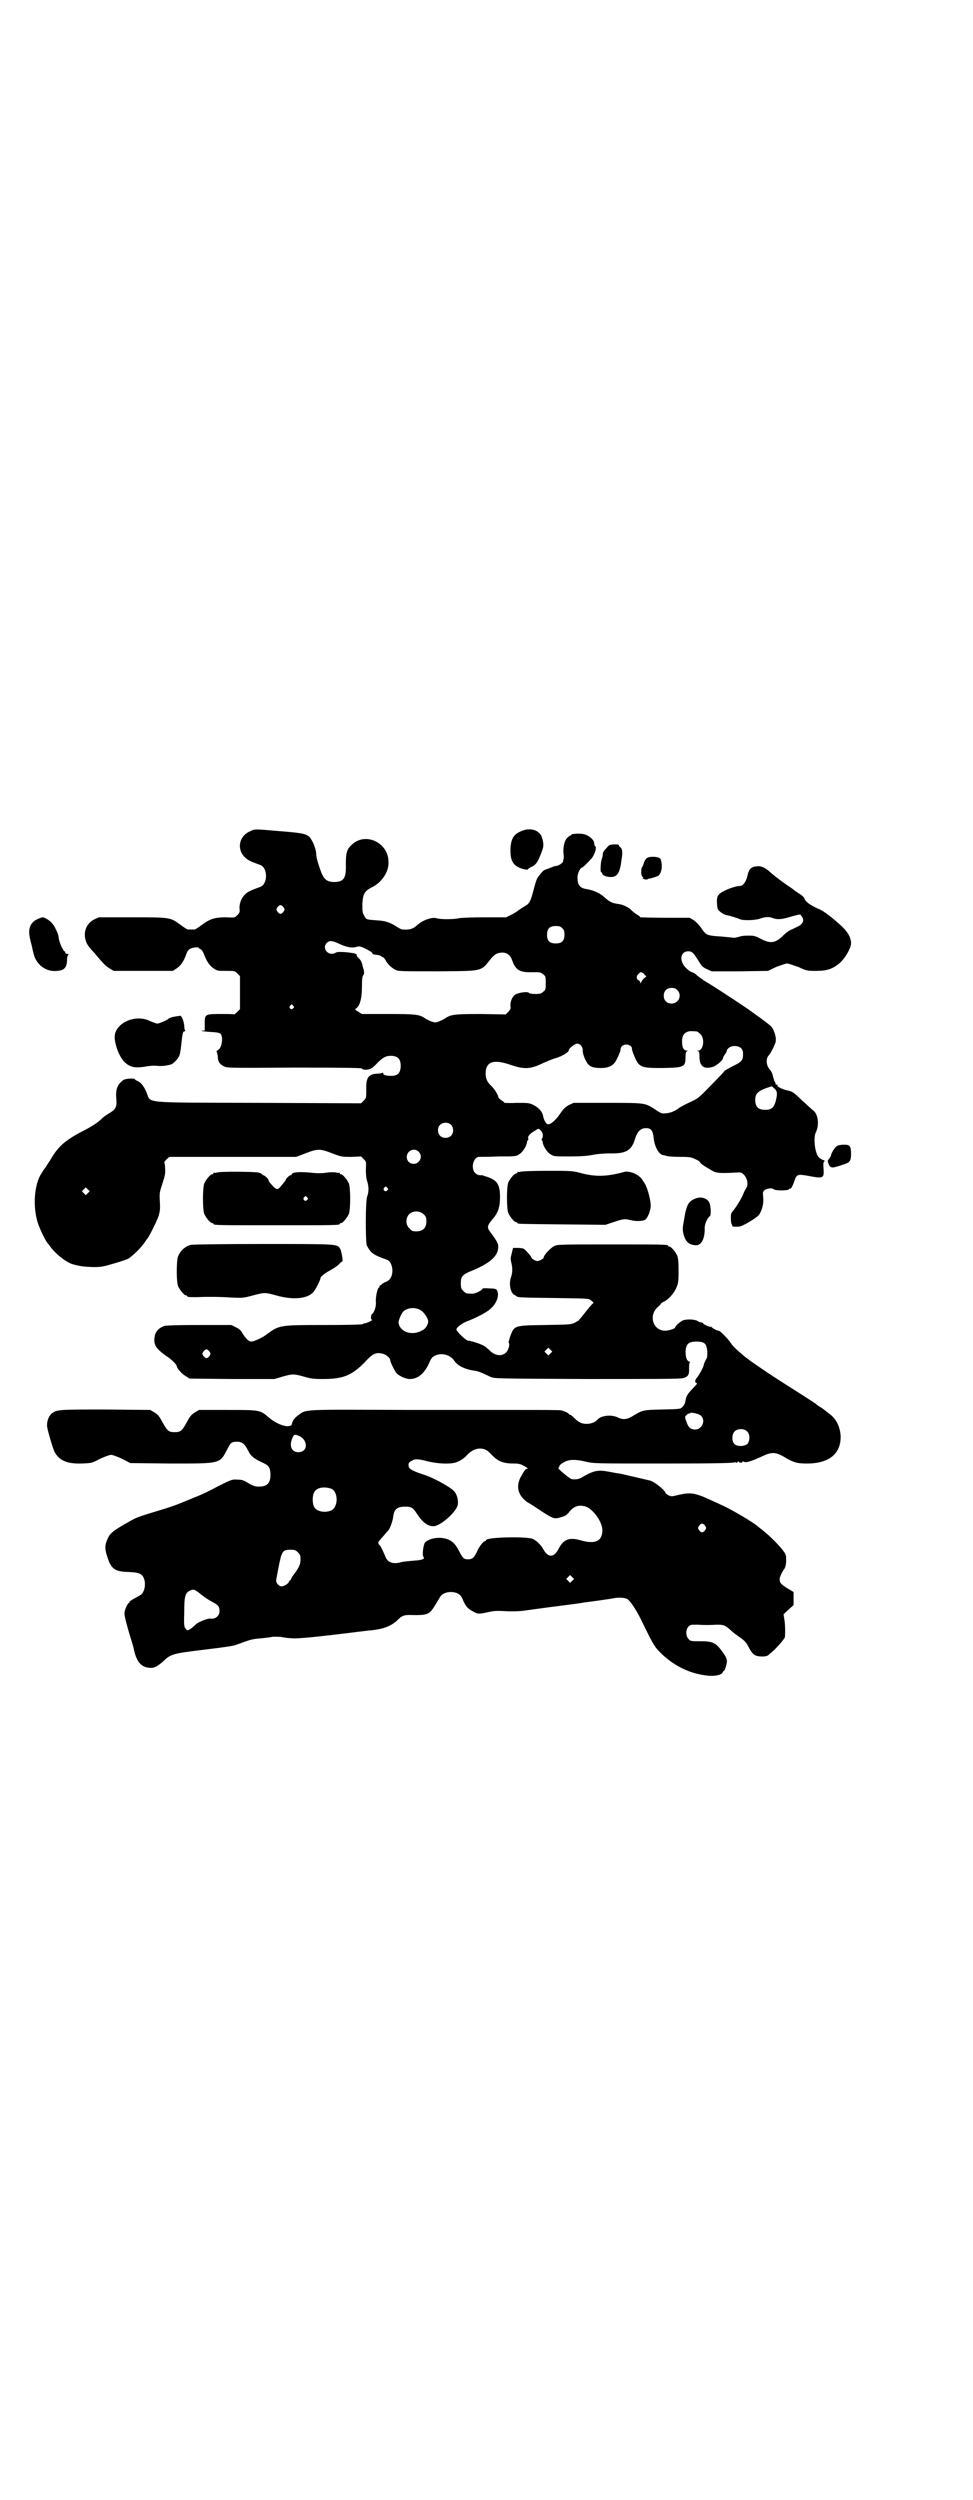 <?xml version="1.0" standalone="no"?>
<!DOCTYPE svg PUBLIC "-//W3C//DTD SVG 20010904//EN"
 "http://www.w3.org/TR/2001/REC-SVG-20010904/DTD/svg10.dtd">
<svg version="1.0" xmlns="http://www.w3.org/2000/svg"
 width="1117pt" height="2870pt" viewBox="0 0 1117 2870"
 preserveAspectRatio="xMidYMid meet">
<g transform="translate(0,2870) scale(0.5,-0.5)"
fill="#000000" stroke="none">
<path d="M573 3831 c-24 -11 -30 -40 -11 -59 6 -6 11 -9 36 -18 17 -7 17 -43
0 -50 -25 -9 -30 -12 -36 -18 -8 -8 -13 -21 -12 -33 1 -6 0 -9 -5 -14 -6 -6
-6 -6 -26 -5 -25 0 -36 -3 -55 -17 -8 -6 -16 -11 -17 -11 -2 0 -5 0 -8 0 -3 0
-6 0 -8 0 -1 0 -9 5 -17 11 -23 17 -23 17 -111 17 l-76 0 -11 -5 c-19 -10 -26
-31 -18 -52 3 -7 9 -15 19 -25 7 -9 16 -19 19 -22 3 -4 10 -10 15 -13 l10 -6
68 0 68 0 9 6 c9 6 16 16 22 33 2 6 5 10 9 12 6 3 19 4 19 2 0 -1 2 -2 4 -3 3
-1 6 -6 8 -11 6 -16 13 -27 22 -33 9 -6 10 -6 29 -6 20 0 20 0 26 -6 l6 -6 0
-38 0 -38 -6 -6 c-3 -3 -7 -6 -7 -6 -1 1 -14 1 -30 1 -37 0 -38 0 -38 -22 l0
-16 -6 0 c-4 -1 3 -2 16 -3 20 -1 23 -2 27 -5 6 -9 2 -33 -7 -37 -3 -2 -4 -3
-3 -3 1 0 2 -5 3 -11 0 -12 4 -18 14 -23 8 -4 11 -4 162 -3 122 0 154 -1 155
-2 1 -4 14 -4 21 0 3 1 8 6 12 10 14 15 22 19 33 19 16 0 23 -7 23 -23 0 -16
-7 -23 -21 -23 -13 0 -19 2 -19 5 0 2 -1 3 -2 2 -2 -1 -7 -2 -12 -2 -20 -1
-26 -9 -25 -36 0 -19 0 -20 -6 -26 l-6 -6 -237 1 c-274 1 -244 -2 -256 25 -7
16 -14 23 -22 26 -2 1 -4 2 -4 3 0 3 -20 2 -26 -1 -14 -10 -19 -21 -17 -43 2
-19 -1 -25 -18 -35 -7 -4 -13 -9 -14 -10 -11 -11 -22 -18 -51 -33 -37 -20 -52
-34 -69 -64 -5 -7 -9 -14 -11 -17 -2 -2 -6 -8 -9 -13 -16 -25 -20 -73 -9 -111
4 -14 19 -45 22 -47 0 -1 3 -4 6 -8 12 -18 40 -40 55 -43 18 -5 25 -5 44 -6
20 0 24 1 48 8 14 4 29 9 33 11 10 6 30 25 39 39 2 3 4 6 5 7 3 2 22 40 26 52
3 10 4 15 3 33 -1 19 -1 21 6 42 6 19 7 23 6 35 0 7 -1 13 -2 13 0 1 2 4 5 7
l7 6 145 0 146 0 21 8 c28 11 34 11 62 0 21 -8 22 -8 44 -8 l22 1 6 -6 c6 -6
6 -7 5 -24 0 -12 1 -21 3 -27 4 -12 4 -25 0 -35 -4 -11 -4 -99 -1 -112 2 -4 6
-11 10 -15 6 -6 11 -9 36 -18 8 -3 12 -12 13 -24 0 -15 -6 -25 -18 -28 -1 -1
-4 -2 -6 -4 -2 -2 -5 -4 -5 -4 -1 0 -2 -1 -1 -2 1 -1 0 -2 -1 -2 -4 -2 -8 -24
-7 -34 1 -9 -4 -24 -9 -27 -3 -2 -3 -13 0 -13 2 0 -1 -2 -5 -4 -4 -2 -9 -4
-11 -4 -2 0 -4 -1 -5 -2 -1 -1 -32 -2 -88 -2 -101 0 -104 0 -132 -21 -10 -8
-30 -17 -36 -17 -6 0 -13 7 -21 20 -3 6 -8 10 -15 13 l-10 5 -73 0 c-50 0 -76
-1 -80 -2 -12 -4 -19 -11 -22 -20 -5 -22 0 -31 27 -50 11 -7 23 -19 23 -23 0
-4 12 -18 20 -22 l9 -6 98 -1 97 0 17 5 c24 7 27 7 49 1 17 -5 22 -6 46 -6 45
0 65 8 94 37 20 22 27 25 43 21 8 -2 17 -10 17 -15 0 -4 8 -20 13 -28 5 -7 22
-15 32 -15 18 0 33 12 44 36 2 6 6 12 8 14 15 12 39 8 50 -8 8 -12 25 -20 47
-23 8 -1 15 -4 36 -14 9 -4 9 -4 222 -5 144 0 215 0 220 2 12 3 15 8 14 23 0
9 1 13 2 13 2 0 1 1 -2 2 -6 3 -8 11 -8 25 2 17 8 21 27 21 18 -1 21 -5 23
-23 0 -10 0 -14 -3 -18 -2 -4 -4 -8 -5 -11 0 -6 -10 -23 -15 -30 -6 -6 -6 -12
-2 -13 2 -1 1 -3 -3 -7 -19 -20 -20 -21 -23 -38 -1 -3 -3 -7 -6 -10 -5 -5 -5
-5 -47 -6 -45 -1 -44 -1 -69 -16 -12 -7 -21 -8 -33 -2 -15 7 -38 4 -46 -5 -5
-6 -15 -10 -25 -10 -12 0 -19 4 -29 14 -4 4 -8 7 -9 7 -2 0 -3 1 -3 2 0 1 -7
5 -17 8 -4 1 -48 1 -105 1 -10 0 -120 0 -244 0 -250 1 -236 2 -255 -12 -6 -4
-11 -10 -13 -14 -1 -3 -2 -6 -2 -7 -4 -10 -32 -2 -52 15 -21 18 -20 18 -95 18
l-66 0 -10 -6 c-8 -5 -11 -9 -18 -22 -11 -20 -14 -23 -28 -23 -14 0 -17 3 -28
23 -7 13 -10 17 -18 22 l-10 6 -102 1 c-108 0 -112 0 -124 -9 -6 -5 -11 -15
-11 -27 -1 -6 13 -52 17 -61 11 -20 28 -28 63 -27 23 1 23 1 42 11 11 5 22 9
25 9 3 0 14 -4 25 -9 l19 -10 93 -1 c116 0 112 -1 130 33 7 15 10 17 23 17 11
0 17 -5 25 -21 5 -11 13 -18 31 -26 17 -8 19 -11 20 -28 0 -20 -7 -28 -27 -28
-9 0 -13 2 -24 8 -11 7 -15 8 -25 8 -12 1 -14 0 -46 -16 -18 -10 -38 -19 -43
-21 -5 -2 -20 -8 -34 -14 -14 -6 -37 -14 -51 -18 -53 -16 -58 -18 -72 -26 -39
-22 -46 -27 -52 -41 -6 -12 -7 -23 -1 -40 9 -29 17 -35 48 -36 27 -1 34 -4 38
-20 2 -10 0 -23 -6 -30 -1 -2 -9 -6 -16 -10 -8 -4 -13 -8 -13 -9 1 -1 0 -2 -1
-2 -2 0 -8 -11 -10 -21 -1 -5 1 -15 9 -43 6 -20 12 -39 12 -41 6 -30 17 -43
37 -44 10 -1 17 3 31 15 17 17 23 18 97 27 41 5 64 8 71 11 33 12 34 13 60 15
8 1 18 2 22 3 4 1 13 0 19 0 6 -1 17 -3 24 -3 13 -2 61 3 157 15 10 1 22 3 27
3 29 3 45 10 58 21 14 14 17 15 41 14 31 0 35 2 47 21 5 8 10 17 12 20 4 7 13
12 25 12 13 0 22 -5 26 -14 7 -17 12 -24 24 -30 12 -7 14 -7 37 -2 12 3 20 3
40 2 14 -1 32 0 40 1 8 1 42 6 74 10 32 4 62 8 65 9 18 2 66 9 70 10 10 2 23
1 29 -2 8 -5 23 -28 37 -58 23 -47 26 -52 39 -65 30 -30 68 -49 109 -53 16 -2
32 2 34 7 1 2 2 4 3 4 2 0 5 10 7 20 0 6 -1 10 -7 19 -18 26 -24 29 -55 29
-20 0 -22 0 -26 5 -7 7 -7 22 0 29 4 4 6 4 19 4 18 -1 28 -1 46 0 15 0 19 -1
32 -13 5 -5 15 -12 22 -17 10 -7 14 -12 18 -20 10 -19 15 -23 32 -23 8 0 12 1
15 4 2 2 6 5 8 7 7 5 28 29 29 33 1 7 1 29 -1 40 l-2 13 12 11 11 10 0 15 0
15 -15 9 c-14 9 -17 12 -17 21 0 4 6 17 10 22 3 4 5 10 5 23 0 11 -1 12 -10
24 -11 13 -31 33 -43 42 -3 3 -8 6 -10 8 -9 9 -63 41 -86 51 -8 4 -20 9 -26
12 -35 16 -45 17 -72 11 -16 -4 -17 -4 -23 -1 -4 2 -7 5 -7 5 0 6 -26 27 -36
29 -13 3 -64 15 -69 16 -3 0 -14 2 -24 4 -26 5 -35 3 -60 -11 -9 -6 -15 -7
-26 -6 -4 0 -35 26 -31 26 1 0 2 1 2 3 0 3 6 8 15 12 11 5 27 4 47 -1 18 -4
21 -4 178 -4 123 0 161 1 164 3 2 2 2 1 1 -1 -1 -1 1 -1 4 1 3 2 5 3 4 2 -1
-2 0 -3 4 -3 3 0 5 1 4 2 -1 2 0 2 3 0 5 -3 19 2 43 13 21 10 30 9 48 -1 23
-14 31 -16 54 -16 51 0 79 23 77 65 -2 21 -10 38 -27 50 -6 5 -13 10 -14 11
-1 1 -5 3 -8 5 -3 2 -7 5 -8 6 -2 2 -40 26 -65 42 -46 29 -88 58 -100 68 -22
19 -25 22 -31 31 -8 11 -24 27 -27 27 -2 -1 -15 6 -16 8 -1 1 -2 2 -2 1 -1 -2
-18 6 -18 8 0 1 -2 2 -4 2 -2 0 -5 1 -8 3 -6 4 -23 5 -33 2 -7 -3 -19 -13 -19
-17 0 -2 -14 -7 -22 -7 -28 -1 -40 34 -18 54 5 4 8 8 8 9 0 0 3 2 7 4 9 4 23
19 28 32 4 9 5 13 5 38 0 21 -1 29 -3 35 -4 9 -14 21 -18 21 -2 0 -3 1 -3 2 0
3 -13 3 -133 3 -115 0 -122 0 -129 -4 -9 -5 -24 -21 -24 -27 0 -1 -3 -3 -7 -5
-7 -3 -7 -3 -14 0 -4 2 -7 5 -7 6 0 1 -4 7 -9 12 -8 9 -8 9 -20 10 l-13 0 -3
-12 c-3 -11 -3 -14 -1 -22 3 -12 3 -23 -1 -34 -5 -15 -1 -35 8 -40 2 -1 4 -2
5 -3 3 -3 12 -3 86 -4 66 -1 80 -1 83 -4 7 -5 9 -8 7 -8 -1 0 -6 -6 -12 -13
-6 -8 -13 -16 -15 -19 -3 -3 -5 -5 -5 -6 0 -1 -4 -3 -9 -6 -10 -5 -11 -5 -69
-6 -73 -1 -71 -1 -81 -27 -2 -7 -4 -13 -3 -14 3 -2 0 -16 -6 -22 -9 -9 -23 -8
-35 2 -5 5 -11 10 -14 12 -5 4 -31 13 -38 13 -5 0 -27 21 -27 26 0 4 11 13 23
18 24 9 46 21 55 29 15 13 21 32 15 43 -2 3 -6 4 -18 4 -8 1 -15 0 -15 0 0 -4
-16 -12 -23 -12 -14 0 -15 0 -21 6 -5 5 -6 7 -6 18 0 15 4 19 19 26 48 19 67
36 67 58 0 7 -3 13 -18 33 -9 12 -8 15 9 35 9 12 13 24 13 46 0 28 -6 38 -29
46 -7 2 -12 4 -12 4 -7 -1 -12 1 -16 5 -11 11 -4 37 9 37 3 0 23 0 45 1 38 0
40 0 47 5 8 4 18 21 18 28 0 2 1 4 2 4 1 0 1 2 1 4 -2 5 3 11 15 18 8 5 9 6
12 2 6 -5 8 -13 5 -19 -2 -3 -2 -5 -1 -5 1 0 2 -2 2 -4 0 -7 10 -24 18 -28 7
-5 9 -5 43 -5 25 0 42 1 56 4 11 2 27 3 37 3 38 -1 50 7 58 33 5 17 13 25 25
25 12 0 16 -5 18 -24 2 -19 12 -37 22 -38 1 0 5 -1 8 -2 3 -1 17 -2 31 -2 23
0 26 -1 36 -6 5 -2 9 -5 9 -6 -1 -1 6 -7 22 -16 15 -10 20 -10 62 -8 10 1 12
0 17 -5 8 -8 11 -24 5 -31 -1 -2 -4 -7 -6 -12 -3 -9 -17 -32 -24 -40 -4 -4 -5
-7 -5 -17 0 -7 1 -13 2 -14 1 -1 2 -2 1 -3 -1 -2 5 -3 16 -2 7 0 37 18 45 26
3 4 6 10 8 17 3 12 3 14 2 29 -1 6 0 9 4 12 6 4 16 5 20 2 3 -4 34 -4 36 0 0
1 1 2 2 1 2 -1 6 6 10 18 5 15 7 16 34 11 32 -6 34 -5 33 15 -1 10 -1 16 1 18
2 2 2 3 -3 4 -2 1 -6 3 -9 6 -9 9 -13 45 -7 57 8 16 6 39 -4 49 -4 3 -17 15
-28 25 -15 15 -22 20 -27 21 -4 1 -7 2 -8 2 -9 2 -21 8 -21 10 1 2 0 3 -1 3
-2 -1 -3 0 -3 1 0 1 -1 4 -3 7 -1 3 -3 9 -4 14 -1 4 -4 10 -7 13 -8 9 -9 25
-2 32 4 4 15 25 16 32 2 9 -4 27 -10 34 -6 6 -21 17 -38 29 -5 4 -10 7 -11 8
-1 1 -16 11 -34 23 -47 31 -57 37 -72 46 -6 5 -15 10 -18 14 -4 3 -8 5 -9 5
-4 0 -18 12 -21 19 -8 15 -2 29 12 29 9 0 12 -3 25 -24 6 -10 9 -13 18 -17
l11 -5 64 0 65 1 19 9 c11 4 22 8 25 8 3 0 14 -4 26 -8 19 -9 21 -9 41 -9 26
0 39 5 55 19 12 11 25 34 25 44 0 14 -8 27 -23 41 -22 20 -42 35 -51 38 -20 9
-30 16 -33 24 0 2 -5 7 -10 10 -5 3 -10 7 -12 8 -1 1 -6 5 -12 9 -14 9 -39 28
-45 34 -11 10 -22 15 -31 13 -13 -1 -18 -7 -21 -22 -3 -13 -10 -23 -17 -23
-12 0 -40 -11 -48 -19 -4 -5 -5 -7 -5 -17 0 -7 1 -14 2 -17 2 -5 14 -13 20
-14 7 -1 26 -7 30 -9 7 -4 36 -3 47 1 11 4 21 5 30 1 8 -3 18 -3 32 1 33 9 30
9 33 4 8 -9 4 -19 -10 -25 -4 -2 -10 -5 -15 -7 -4 -2 -11 -7 -16 -12 -19 -19
-30 -20 -53 -8 -13 7 -16 7 -29 7 -8 0 -17 -1 -21 -3 -4 -1 -9 -2 -11 -2 -8 1
-28 3 -44 4 -18 2 -21 3 -32 20 -5 6 -11 13 -17 17 l-9 5 -56 0 c-32 0 -57 1
-57 1 0 1 -3 4 -7 6 -5 3 -10 7 -13 10 -6 7 -21 14 -33 15 -12 2 -16 4 -27 13
-11 11 -26 18 -44 21 -14 2 -20 9 -20 25 -1 9 6 24 10 24 2 0 18 16 23 22 7
10 11 23 8 27 -2 1 -2 2 -3 8 0 7 -13 18 -24 20 -8 2 -27 1 -28 -1 0 -1 -1 -2
-2 -2 -1 0 -4 -2 -7 -5 -7 -6 -11 -22 -9 -39 1 -6 0 -12 -1 -12 0 0 -1 -1 0
-2 2 -3 -10 -12 -16 -12 -2 0 -6 -1 -10 -3 -8 -3 -13 -5 -16 -6 -3 -1 -6 -4
-13 -13 -6 -7 -7 -11 -14 -37 -6 -23 -9 -28 -20 -34 -5 -3 -11 -7 -14 -9 -3
-3 -10 -7 -16 -10 l-12 -6 -49 0 c-28 0 -54 -1 -59 -2 -11 -3 -45 -3 -52 0 -9
3 -31 -4 -43 -15 -11 -10 -18 -12 -35 -11 -2 0 -8 3 -14 7 -14 9 -25 13 -44
14 -26 2 -25 1 -31 13 -3 5 -3 10 -3 25 1 22 5 29 20 37 24 11 41 36 40 59 0
45 -54 70 -85 39 -11 -10 -13 -19 -13 -45 1 -32 -5 -40 -28 -40 -15 1 -21 5
-28 21 -7 19 -12 35 -12 43 0 12 -9 33 -16 40 -8 7 -18 9 -70 13 -57 5 -55 5
-67 -1z m78 -174 c3 -5 3 -5 0 -10 -2 -3 -5 -5 -7 -5 -2 0 -5 2 -7 5 -3 5 -3
5 0 10 2 3 5 5 7 5 2 0 5 -2 7 -5z m640 -48 c4 -4 5 -7 5 -15 0 -14 -6 -20
-20 -20 -14 0 -20 6 -20 20 0 14 6 20 20 20 8 0 11 -1 15 -5z m-514 -35 c19
-9 31 -11 41 -8 7 2 9 2 23 -5 9 -5 15 -8 14 -10 0 -2 2 -2 8 -3 5 0 11 -2 12
-3 2 -2 4 -3 5 -3 1 0 3 -3 5 -6 4 -9 15 -19 24 -23 6 -3 16 -3 97 -3 106 1
97 -1 122 30 9 10 14 13 27 13 10 -1 17 -6 21 -18 8 -22 17 -28 46 -27 18 0
20 0 25 -5 6 -4 6 -6 6 -20 0 -14 0 -16 -6 -20 -4 -4 -7 -5 -18 -5 -8 0 -14 1
-15 3 -4 3 -25 0 -32 -5 -6 -5 -11 -16 -10 -26 1 -5 0 -8 -5 -13 l-6 -6 -57 1
c-60 0 -69 -1 -82 -10 -3 -2 -9 -5 -14 -7 -8 -3 -9 -3 -18 0 -5 2 -11 5 -14 7
-13 9 -21 10 -85 10 l-60 0 -8 5 c-8 5 -9 6 -5 8 8 6 13 22 13 49 0 18 1 25 3
27 2 1 3 8 0 16 -1 3 -2 8 -3 12 -1 3 -4 8 -7 11 -4 3 -6 7 -5 8 3 4 -42 9
-48 5 -16 -10 -33 9 -21 22 6 6 12 6 27 -1z m703 -72 c0 -1 1 -2 3 -2 2 0 1
-2 -3 -5 -4 -3 -7 -8 -8 -10 -1 -3 -2 -3 -2 -1 0 2 -1 4 -3 5 -6 2 -7 10 -1
15 5 5 5 5 10 2 2 -1 4 -3 4 -4z m75 -35 c12 -12 3 -31 -13 -31 -11 0 -18 7
-18 18 0 11 7 18 18 18 6 0 9 -1 13 -5z m-882 -36 c3 -3 3 -3 0 -6 -4 -5 -11
1 -7 6 4 4 4 4 7 0z m927 -59 c1 0 5 -3 8 -6 11 -10 7 -38 -5 -38 -3 0 -3 -1
0 -1 2 -1 3 -4 3 -13 0 -22 10 -30 32 -23 9 4 22 15 22 20 0 1 2 5 5 9 3 4 4
8 4 8 -1 1 1 3 4 6 7 6 21 6 28 0 4 -4 5 -7 5 -15 0 -13 -3 -17 -24 -27 -9 -5
-17 -9 -18 -10 0 -1 -14 -16 -31 -33 -29 -30 -30 -31 -50 -40 -11 -5 -21 -11
-23 -12 -8 -7 -22 -13 -32 -13 -8 -1 -11 0 -24 9 -23 15 -22 15 -110 15 l-77
0 -11 -5 c-8 -5 -12 -8 -20 -20 -10 -15 -23 -26 -29 -24 -4 2 -9 11 -10 19 -2
10 -10 19 -22 25 -10 5 -12 5 -39 5 -15 -1 -28 0 -28 0 0 1 -3 4 -7 6 -4 3 -7
6 -7 8 0 4 -10 20 -17 26 -8 7 -12 16 -12 27 0 28 18 34 58 20 30 -10 44 -10
71 3 11 5 25 11 33 13 13 4 29 13 29 18 0 4 14 15 19 15 7 0 13 -7 13 -15 -1
-8 7 -27 13 -33 6 -6 14 -8 29 -8 18 0 29 6 35 18 7 14 10 21 10 26 0 2 2 6 4
7 8 6 22 2 22 -7 0 -3 2 -8 3 -11 13 -32 15 -33 67 -33 50 1 53 2 53 26 0 9 1
12 4 13 2 0 2 1 -1 1 -7 0 -11 7 -11 20 0 13 3 19 12 23 5 2 8 2 22 1z m179
-132 c6 -6 6 -12 2 -28 -4 -15 -10 -20 -24 -20 -16 0 -23 7 -23 23 0 16 8 22
38 31 1 0 3 -3 7 -6z m-744 -82 c7 -6 7 -19 1 -25 -6 -7 -19 -7 -25 -1 -7 6
-7 19 -1 25 6 7 19 7 25 1z m-74 -62 c11 -10 3 -28 -11 -28 -9 0 -16 6 -16 16
0 14 17 22 27 12z m-72 -83 c3 -3 3 -3 0 -6 -4 -5 -11 1 -7 6 4 4 4 4 7 0z
m-687 -12 l-5 -5 -4 4 -5 5 4 4 5 5 4 -4 5 -5 -4 -4z m771 -49 c5 -5 6 -7 6
-16 0 -15 -8 -23 -23 -23 -9 0 -11 1 -16 7 -9 8 -9 23 -1 32 9 9 24 9 34 0z
m-9 -219 c9 -4 21 -22 19 -29 -2 -9 -7 -16 -17 -20 -22 -11 -49 -1 -51 20 0 5
7 22 12 26 10 8 25 9 37 3z m300 -100 l-5 -5 -4 4 -5 5 4 4 5 5 4 -4 5 -5 -4
-4z m-783 4 c3 -5 3 -5 0 -10 -2 -3 -5 -5 -7 -5 -2 0 -5 2 -7 5 -3 5 -3 5 0
10 2 3 5 5 7 5 2 0 5 -2 7 -5z m1125 -145 c16 -8 8 -34 -10 -34 -10 0 -16 5
-20 18 -4 11 -4 11 0 15 3 3 5 4 6 4 1 -1 2 0 3 1 1 2 15 -1 21 -4z m110 -39
c6 -6 6 -19 1 -27 -6 -7 -24 -8 -31 -1 -6 6 -6 21 0 28 7 8 23 8 30 0z m-1031
-9 c23 -9 23 -38 0 -38 -16 0 -22 15 -13 34 3 7 5 7 13 4z m431 -33 c3 -1 8
-6 12 -10 15 -16 27 -21 51 -21 12 0 16 -1 25 -6 7 -4 9 -6 7 -6 -4 0 -6 -2
-16 -20 -11 -22 -5 -42 16 -57 8 -4 24 -15 36 -23 24 -15 26 -16 42 -11 8 2
13 5 19 13 10 12 20 15 34 12 18 -4 41 -35 41 -55 0 -26 -17 -33 -51 -23 -25
7 -38 2 -49 -19 -11 -22 -25 -22 -36 -1 -5 9 -15 19 -24 23 -15 6 -107 4 -107
-3 0 -1 -1 -2 -2 -2 -4 0 -12 -11 -17 -20 -7 -17 -12 -22 -22 -22 -10 0 -12 2
-21 19 -8 16 -16 24 -29 28 -16 5 -38 2 -49 -8 -4 -5 -7 -29 -4 -33 5 -5 -3
-8 -22 -9 -10 -1 -22 -2 -27 -3 -19 -6 -33 -2 -38 12 -6 14 -11 25 -14 27 -4
5 -4 6 8 19 5 6 11 13 13 15 4 5 10 22 11 32 2 16 9 22 27 22 14 0 18 -2 27
-16 13 -20 25 -29 38 -29 16 0 53 33 56 49 2 11 -2 26 -10 33 -9 9 -47 30 -67
36 -30 10 -36 14 -36 22 0 5 1 7 7 10 8 5 14 5 37 -1 20 -5 48 -7 63 -3 8 2
20 9 28 18 13 14 30 18 43 11z m-355 -89 c16 -7 16 -43 -1 -50 -15 -6 -34 -2
-39 9 -4 8 -4 24 0 32 5 12 23 15 40 9z m858 -85 c3 -5 3 -5 0 -10 -2 -3 -5
-5 -7 -5 -2 0 -5 2 -7 5 -3 5 -3 5 0 10 2 3 5 5 7 5 2 0 5 -2 7 -5z m-935 -61
c5 -5 6 -7 6 -16 0 -11 -3 -18 -14 -33 -5 -6 -8 -12 -8 -13 0 -1 -1 -2 -2 -2
-1 0 -2 -2 -3 -4 -1 -4 -11 -10 -17 -10 -5 0 -12 7 -12 13 0 2 3 17 6 33 7 35
9 38 27 38 10 0 12 -1 17 -6z m630 -65 l-5 -5 -4 4 -5 5 4 4 5 5 4 -4 5 -5 -4
-4z m-848 -35 c5 -4 16 -11 22 -14 13 -7 16 -10 16 -21 0 -11 -10 -19 -21 -17
-5 1 -29 -8 -34 -14 -3 -3 -9 -8 -12 -10 -7 -4 -7 -4 -11 1 -3 4 -4 6 -3 37 0
38 2 46 15 51 8 3 9 2 28 -13z"/>
<path d="M1195 3831 c-17 -7 -23 -20 -23 -44 0 -21 5 -31 18 -38 8 -4 22 -7
22 -5 0 1 4 4 9 6 10 5 14 11 23 35 4 11 5 16 1 30 -4 19 -28 27 -50 16z"/>
<path d="M1398 3799 c-2 -2 -4 -4 -10 -11 -2 -2 -4 -6 -4 -9 0 -3 -1 -7 -2
-10 -3 -7 -4 -31 -2 -31 1 0 2 -2 3 -4 1 -5 15 -9 25 -7 10 2 16 12 19 39 3
17 2 26 -3 29 -2 2 -4 4 -3 5 1 2 -20 2 -23 -1z"/>
<path d="M1484 3769 c-2 -2 -5 -7 -6 -11 -1 -4 -3 -8 -4 -9 -3 -5 -2 -20 1
-22 3 -2 3 -3 1 -3 -2 0 -1 -1 2 -2 3 -1 6 -2 8 -1 2 1 4 2 5 2 4 0 18 5 20 6
8 6 11 23 6 38 -2 7 -28 8 -33 2z"/>
<path d="M94 3633 c-15 -5 -23 -12 -26 -24 -2 -8 -1 -17 3 -33 2 -6 4 -18 6
-25 6 -26 29 -43 54 -40 17 1 23 8 23 27 0 5 2 10 3 10 1 1 0 2 -2 2 -3 0 -5
1 -5 3 0 1 -1 3 -2 3 -3 1 -12 21 -13 29 -1 9 -2 12 -9 26 -4 7 -8 12 -15 17
-10 6 -12 7 -17 5z"/>
<path d="M401 3406 c-6 -1 -12 -3 -13 -4 -2 -3 -22 -12 -27 -12 -2 0 -10 3
-17 6 -30 15 -73 -1 -80 -30 -4 -17 10 -56 25 -67 12 -10 23 -11 43 -8 10 2
22 3 29 2 10 -1 20 0 31 3 5 1 16 12 19 19 2 3 4 14 5 25 3 28 4 32 7 32 2 0
3 1 2 2 -1 1 -2 7 -2 12 -1 9 -6 22 -9 22 -1 0 -6 -1 -13 -2z"/>
<path d="M1922 3109 c-5 -2 -14 -17 -14 -22 0 -1 -2 -4 -4 -7 -4 -4 -4 -6 -2
-11 3 -9 7 -11 17 -8 4 1 13 4 19 6 13 4 16 8 16 24 0 18 -3 21 -16 21 -6 0
-13 -1 -16 -3z"/>
<path d="M1196 3050 c-3 -1 -6 -1 -7 0 0 0 -1 0 -1 -2 0 -1 -1 -2 -3 -2 -4 0
-14 -12 -18 -21 -4 -11 -4 -59 0 -70 4 -9 14 -21 18 -21 2 0 3 -1 3 -2 0 -2 2
-2 104 -3 l98 -1 18 6 c24 8 26 8 39 5 11 -3 26 -3 33 0 6 2 14 21 14 33 0 16
-10 49 -16 54 0 1 -2 3 -3 5 -6 10 -22 19 -36 19 -1 1 -8 -1 -15 -3 -33 -8
-58 -9 -91 0 -19 5 -22 5 -76 5 -31 0 -58 -1 -61 -2z"/>
<path d="M498 3048 c-3 -1 -6 -1 -7 0 0 0 -1 0 -1 -2 0 -1 -1 -2 -3 -2 -4 0
-14 -12 -18 -21 -4 -11 -4 -59 0 -70 4 -9 14 -21 18 -21 2 0 3 -1 3 -2 0 -3
13 -3 145 -3 132 0 145 0 145 3 0 1 1 2 3 2 4 0 14 12 18 21 4 11 4 59 0 70
-4 9 -14 21 -18 21 -2 0 -3 1 -3 2 0 2 -1 2 -1 2 -1 -1 -4 -1 -7 0 -3 1 -13 1
-21 0 -11 -2 -23 -2 -40 0 -23 2 -41 1 -41 -4 0 -1 -1 -2 -3 -2 -2 0 -11 -8
-11 -11 0 -1 -1 -2 -10 -13 -9 -12 -12 -11 -28 9 -1 2 -2 4 -2 5 0 2 -9 10
-12 10 -1 0 -2 1 -2 2 0 1 -3 2 -8 4 -9 2 -88 3 -96 0z m207 -57 c3 -3 3 -3 0
-6 -4 -5 -11 1 -7 6 4 4 4 4 7 0z"/>
<path d="M1596 2988 c-15 -6 -20 -14 -25 -46 -4 -21 -4 -25 -2 -34 5 -20 13
-26 29 -27 12 0 20 14 20 37 -1 11 6 26 12 30 3 2 2 24 -1 30 -4 11 -20 16
-33 10z"/>
<path d="M438 2882 c-15 -4 -26 -16 -30 -29 -3 -14 -3 -57 1 -66 4 -9 14 -21
18 -21 2 0 3 -1 3 -2 0 -2 5 -2 21 -2 23 1 53 1 81 -1 26 -1 27 -1 49 5 27 7
27 7 53 0 38 -11 71 -8 85 7 5 5 17 29 17 33 0 3 10 11 21 17 6 3 15 9 20 13
4 5 8 8 9 8 2 0 -2 24 -5 29 -7 11 -2 11 -177 11 -89 0 -163 -1 -166 -2z"/>
</g>
</svg>
